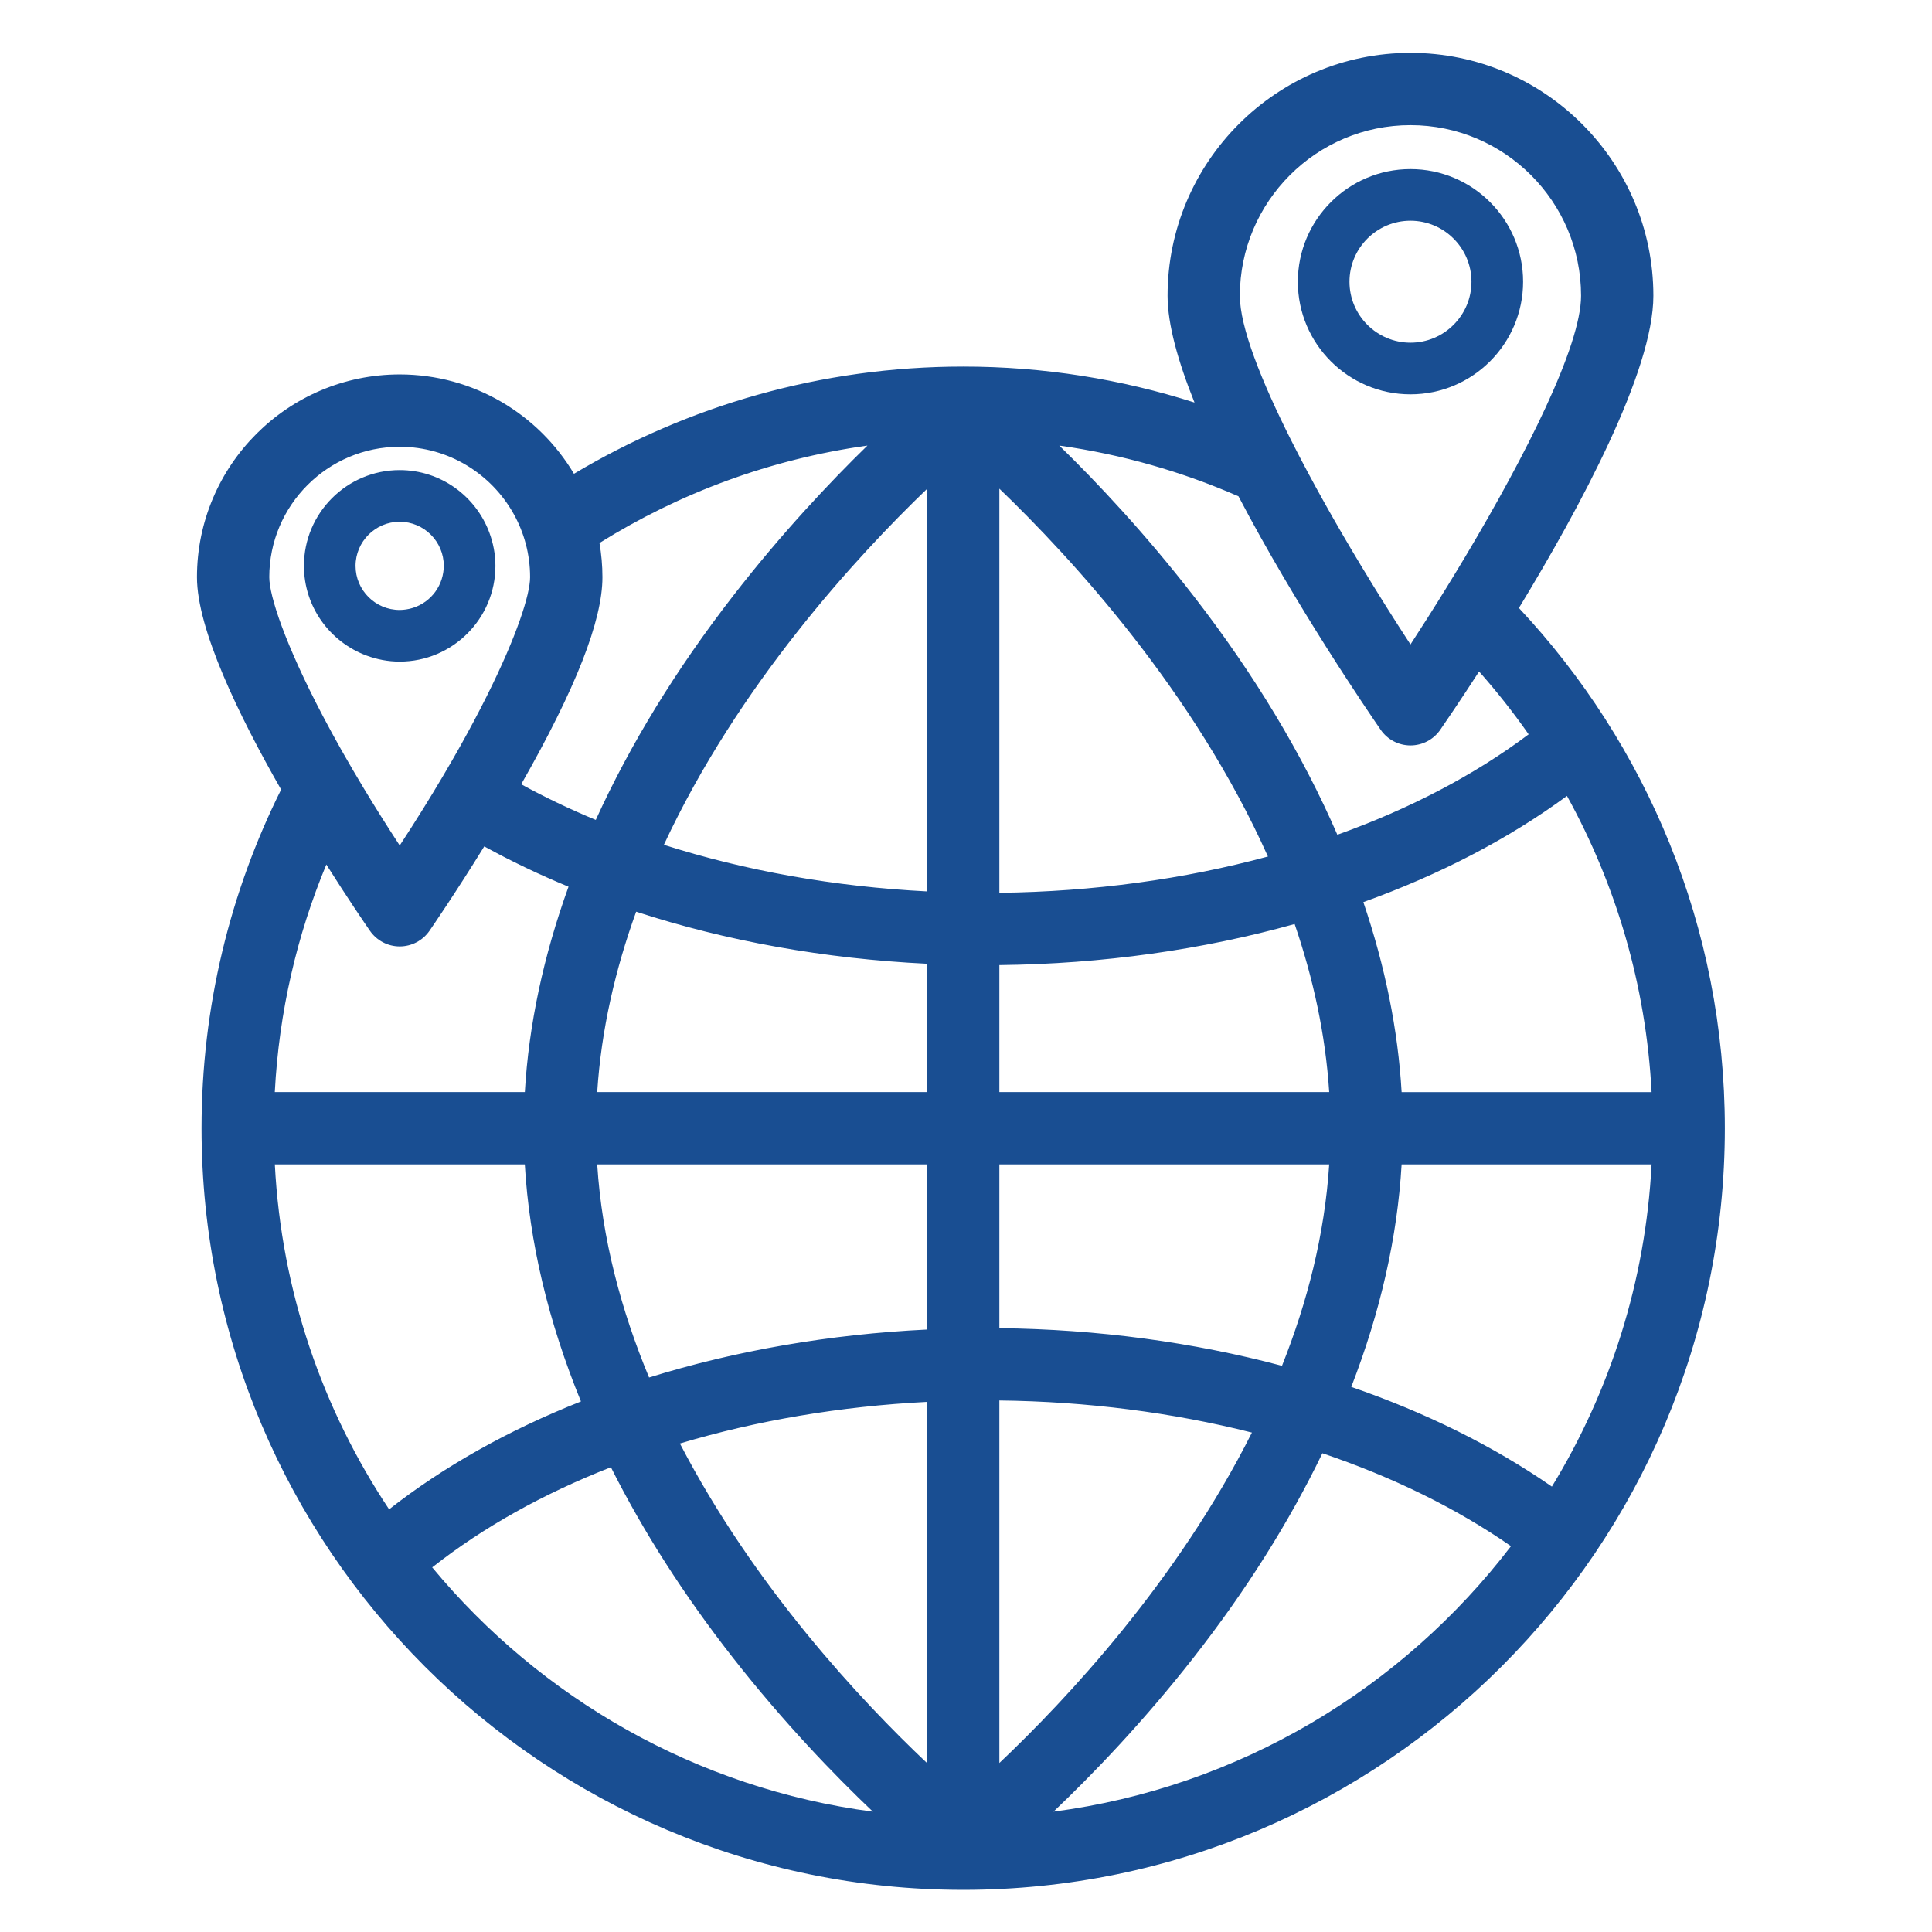 <?xml version="1.0" encoding="utf-8"?>
<!-- Generator: Adobe Illustrator 25.1.0, SVG Export Plug-In . SVG Version: 6.00 Build 0)  -->
<svg version="1.1" id="Layer_1" xmlns="http://www.w3.org/2000/svg" xmlns:xlink="http://www.w3.org/1999/xlink" x="0px" y="0px"
	 viewBox="0 0 595.28 595.28" style="enable-background:new 0 0 595.28 595.28;" xml:space="preserve">
<style type="text/css">
	.st0{fill:#194E92;}
</style>
<g>
	<path class="st0" d="M296.78,582.3c129.4,0,234.67-105.27,234.67-234.67c0-61.93-24.12-118.32-63.45-160.3
		c18.81-30.93,41.43-72.93,41.43-96.2c0-41.27-33.58-74.84-74.84-74.84c-41.27,0-74.84,33.58-74.84,74.84
		c0,8.82,3.25,20.33,8.3,32.9c-22.49-7.18-46.43-11.08-71.27-11.08c-43.79,0-84.81,12.07-119.93,33.03
		c-10.9-18.31-30.89-30.61-53.7-30.61c-34.44,0-62.46,28.02-62.46,62.46c0,16,12.81,42.5,25.93,65.45
		C70.94,274.74,62.1,310.17,62.1,347.63C62.1,477.03,167.38,582.3,296.78,582.3z M161.7,358.77c1.39,23.9,7.23,48.43,17.3,73.04
		c-22.15,8.77-42.15,19.94-59.11,33.24c-20.49-30.76-33.18-67.13-35.21-106.28H161.7z M196.01,280.91
		c27.65,9.02,58.03,14.51,89.63,16.04v39.54H184.01C185.25,317.21,189.62,298.57,196.01,280.91z M409.55,336.49H307.92v-39.13
		c31.75-0.35,62.6-4.72,90.98-12.65C404.55,301.23,408.4,318.59,409.55,336.49z M395,420.83c-27.29-7.26-56.77-11.27-87.08-11.6
		v-50.46h101.63C408.15,380.48,402.77,401.33,395,420.83z M184.01,358.77h101.63v50.88c-30.09,1.46-59.08,6.52-85.65,14.78
		C191.45,403.91,185.49,381.84,184.01,358.77z M285.64,431.94v111.3c-20.21-19.1-53.18-54.2-76.15-98.47
		C233.14,437.69,258.88,433.31,285.64,431.94z M307.92,543.21v-111.7c27.09,0.31,53.41,3.72,77.82,9.89
		C362.72,487.2,328.63,523.61,307.92,543.21z M307.92,275.09V150.57c22.26,21.39,59.95,62.36,82.75,113.34
		C364.88,270.89,336.85,274.75,307.92,275.09z M285.64,150.63v124.03c-28.64-1.46-56.1-6.39-81.09-14.36
		C227.48,211.05,263.89,171.53,285.64,150.63z M133.16,482.92c0.07-0.05,0.14-0.08,0.21-0.14c15.63-12.3,34.2-22.62,54.86-30.7
		c9.91,19.72,22.48,39.4,37.64,58.75c15.65,19.98,31.21,36.09,43.09,47.38C214.55,551.05,166.56,523.24,133.16,482.92z M324.6,558.2
		c11.87-11.29,27.43-27.39,43.09-47.38c16.25-20.75,29.54-41.89,39.76-63.05c21.63,7.31,41.3,16.94,58.11,28.63
		C432.04,520.23,381.89,550.67,324.6,558.2z M478.16,458.04c-18.01-12.49-38.92-22.82-61.81-30.71c8.97-23.1,14.2-46.11,15.51-68.56
		h77.02C507,394.98,496.01,428.82,478.16,458.04z M431.86,336.49c-1.11-19.16-5.08-38.77-11.79-58.53
		c23.42-8.42,44.67-19.44,62.74-32.72c15.1,27.33,24.36,58.31,26.07,91.26H431.86z M487.15,91.13c0,15.52-17.13,49.29-35.6,80.26
		c-3.95,6.61-7.95,13.1-11.86,19.25c-1.72,2.71-3.43,5.36-5.1,7.92c-4.93-7.54-10.12-15.79-15.25-24.3
		c-7.65-12.69-15.14-25.96-21.39-38.35c-9.37-18.59-15.93-35.18-15.93-44.78c0-28.99,23.58-52.57,52.57-52.57
		C463.57,38.56,487.15,62.14,487.15,91.13z M381.6,152.92c17.53,33.5,39.84,66.18,43.82,71.95c2.08,3.01,5.51,4.81,9.17,4.81
		s7.09-1.8,9.17-4.81c1.58-2.29,6.05-8.82,11.97-17.97c5.45,6.15,10.55,12.61,15.27,19.36c-16.79,12.6-36.77,23.01-58.94,30.94
		c-10.68-24.62-25.51-49.33-44.3-73.58c-14.92-19.26-29.75-34.98-41.38-46.33C345.73,140.01,364.26,145.34,381.6,152.92z
		 M267.27,137.29c-11.64,11.34-26.48,27.07-41.41,46.33c-17.64,22.75-31.78,45.9-42.29,69.01c-8.02-3.32-15.69-6.99-22.98-10.98
		c16.82-29.52,25.03-50.44,25.03-63.81c0-3.59-0.32-7.11-0.91-10.54C209.33,151.93,237.3,141.48,267.27,137.29z M123.15,137.66
		c15.08,0,28.23,8.35,35.11,20.67c3.23,5.78,5.07,12.43,5.07,19.51c0,1.31-0.25,3.09-0.77,5.31c-2.08,8.89-8.53,24.92-20.82,46.86
		c-3.35,5.97-7.13,12.38-11.37,19.2c-2.27,3.65-4.67,7.42-7.21,11.3c-4.04-6.18-7.72-12.05-11.09-17.64
		c-4.85-8.05-9.03-15.47-12.57-22.21c-11.68-22.22-16.53-37.06-16.53-42.83C82.97,155.68,101,137.66,123.15,137.66z M100.55,266.38
		c6.6,10.45,11.84,18.11,13.44,20.42c2.08,3.01,5.51,4.81,9.17,4.81s7.09-1.8,9.17-4.81c0.4-0.58,7.75-11.24,16.88-26.01
		c8.24,4.54,16.91,8.68,25.96,12.42c-7.72,21.37-12.26,42.58-13.46,63.28H84.67C85.96,311.78,91.49,288.17,100.55,266.38z"/>
	<path class="st0" d="M112.91,201.98c3.2,1.19,6.64,1.87,10.24,1.87c16.27,0,29.5-13.23,29.5-29.5c0-3.63-0.69-7.09-1.89-10.3
		c-4.19-11.2-14.97-19.21-27.61-19.21c-16.27,0-29.5,13.23-29.5,29.5C93.65,187.01,101.68,197.8,112.91,201.98z M123.15,160.76
		c7.49,0,13.59,6.1,13.59,13.59c0,0.67-0.06,1.32-0.16,1.96c-0.86,5.92-5.53,10.6-11.45,11.47c-0.65,0.1-1.31,0.16-1.99,0.16
		c-7.49,0-13.59-6.1-13.59-13.59C109.56,166.86,115.66,160.76,123.15,160.76z"/>
	<path class="st0" d="M434.59,121.5c19.13,0,34.7-15.57,34.7-34.7c0-19.13-15.57-34.7-34.7-34.7c-19.13,0-34.7,15.57-34.7,34.7
		C399.88,105.94,415.45,121.5,434.59,121.5z M434.59,68.01c10.36,0,18.79,8.43,18.79,18.79s-8.43,18.79-18.79,18.79
		c-10.36,0-18.79-8.43-18.79-18.79S424.22,68.01,434.59,68.01z"/>
</g>
</svg>
